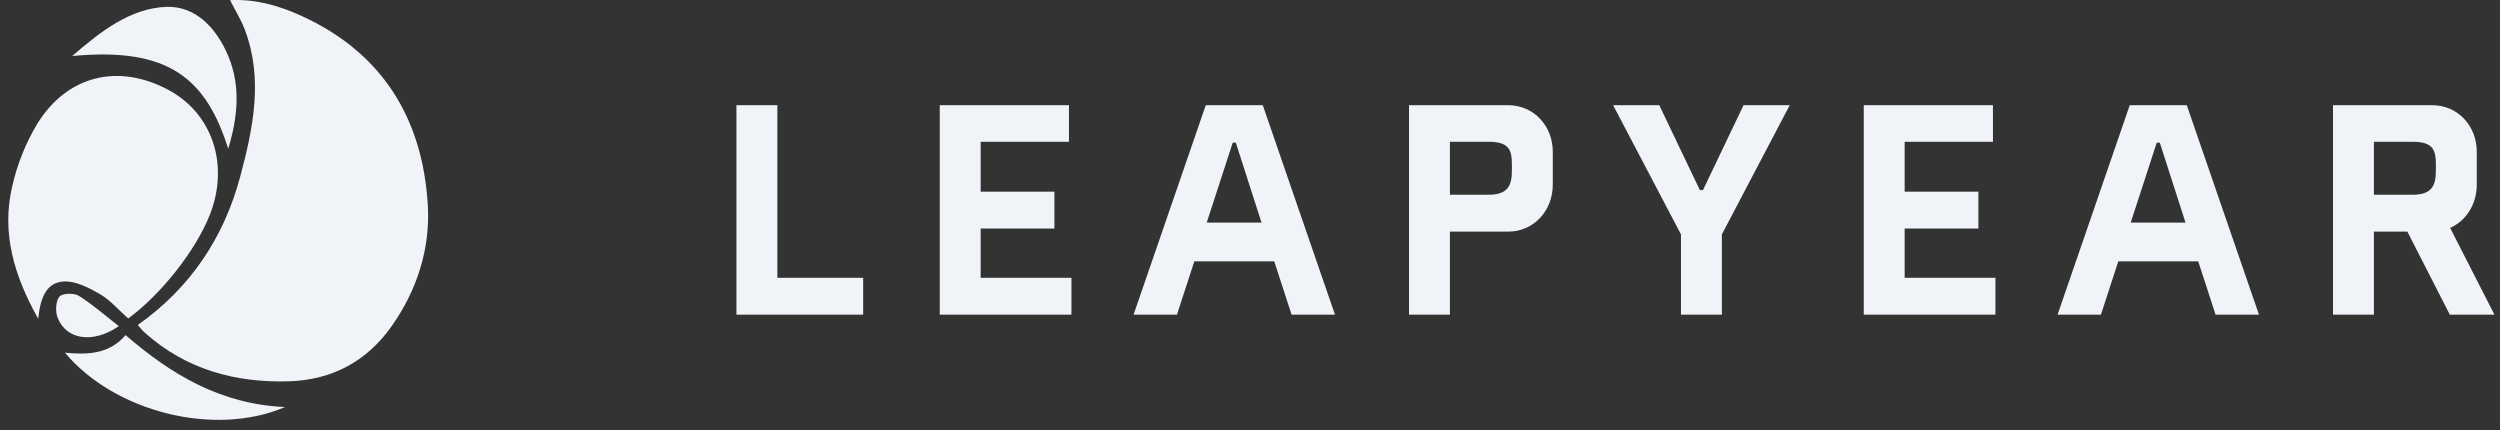 <svg width="151" height="26" viewBox="0 0 151 26" fill="none" xmlns="http://www.w3.org/2000/svg">
<rect x="0" y="0" width="151" height="26" fill="#333333" stroke="none"/>
<path d="M8.319 19.632C11.503 17.386 13.529 14.346 14.515 10.645C15.29 7.732 15.912 4.773 14.787 1.791C14.566 1.203 14.226 0.66 13.896 0.01C15.427 -0.072 16.843 0.34 18.18 0.946C23.077 3.167 25.532 7.143 25.84 12.4C25.994 15.023 25.188 17.535 23.647 19.713C22.153 21.826 20.055 22.946 17.479 23.029C14.224 23.134 11.245 22.32 8.751 20.1C8.612 19.977 8.497 19.826 8.319 19.632Z" fill="#F0F4F8"/>
<path d="M7.744 19.236C7.152 18.711 6.661 18.127 6.041 17.767C5.378 17.383 4.584 16.968 3.866 17.001C2.784 17.049 2.431 18.02 2.308 19.253C0.829 16.622 0.091 14.054 0.732 11.282C1.03 9.946 1.54 8.666 2.242 7.491C4.048 4.56 7.1 3.82 10.121 5.403C12.827 6.821 13.875 9.948 12.665 12.996C11.825 15.116 9.736 17.782 7.744 19.236Z" fill="#F0F4F8"/>
<path d="M13.785 8.985C12.448 4.748 10.198 2.827 4.362 3.384C6.117 1.862 7.883 0.504 10.036 0.415C11.835 0.342 13.103 1.736 13.792 3.397C14.542 5.205 14.364 7.062 13.785 8.985Z" fill="#F0F4F8"/>
<path d="M17.22 24.585C12.924 26.424 6.886 24.854 3.924 21.302C5.313 21.438 6.595 21.387 7.586 20.243C10.335 22.611 13.312 24.416 17.22 24.585Z" fill="#F0F4F8"/>
<path d="M7.177 19.701C5.603 20.773 4.009 20.522 3.483 19.195C3.336 18.823 3.361 18.209 3.583 17.923C3.747 17.711 4.462 17.684 4.753 17.864C5.594 18.385 6.344 19.053 7.177 19.701Z" fill="#F0F4F8"/>
<path d="M52.135 19.005V16.778H46.952V6.354H44.481V19.005H52.135ZM64.715 19.005V16.778H59.232V13.803H63.686V11.576H59.232V8.563H64.565V6.354H56.762V19.005H64.715ZM78.012 19.005H80.632L76.272 6.354H72.828L68.468 19.005H71.088L72.136 15.786H76.964L78.012 19.005ZM74.456 8.619H74.644L76.197 13.447H72.885L74.456 8.619ZM93.788 9.162C93.788 7.608 92.646 6.354 91.093 6.354H85.105V19.005H87.575V13.99H91.093C92.646 13.99 93.788 12.717 93.788 11.164V9.162ZM91.318 10.303C91.318 11.183 91.093 11.763 89.914 11.763H87.575V8.563H89.914C91.093 8.563 91.318 9.012 91.318 9.891V10.303ZM102.859 11.482H102.672L100.221 6.354H97.433L101.531 14.158V19.005H104.001V14.158L108.099 6.354H105.311L102.859 11.482ZM120.524 19.005V16.778H115.041V13.803H119.495V11.576H115.041V8.563H120.374V6.354H112.571V19.005H120.524ZM133.821 19.005H136.441L132.081 6.354H128.637L124.277 19.005H126.897L127.945 15.786H132.773L133.821 19.005ZM130.266 8.619H130.453L132.006 13.447H128.694L130.266 8.619ZM149.597 9.162C149.597 7.608 148.456 6.354 146.902 6.354H140.914V19.005H143.384V13.99H145.405L147.969 19.005H150.664L147.988 13.765C148.961 13.335 149.597 12.324 149.597 11.164V9.162ZM147.127 10.303C147.127 11.183 146.902 11.763 145.723 11.763H143.384V8.563H145.723C146.902 8.563 147.127 9.012 147.127 9.891V10.303Z" fill="#F0F4F8"/>
</svg>
